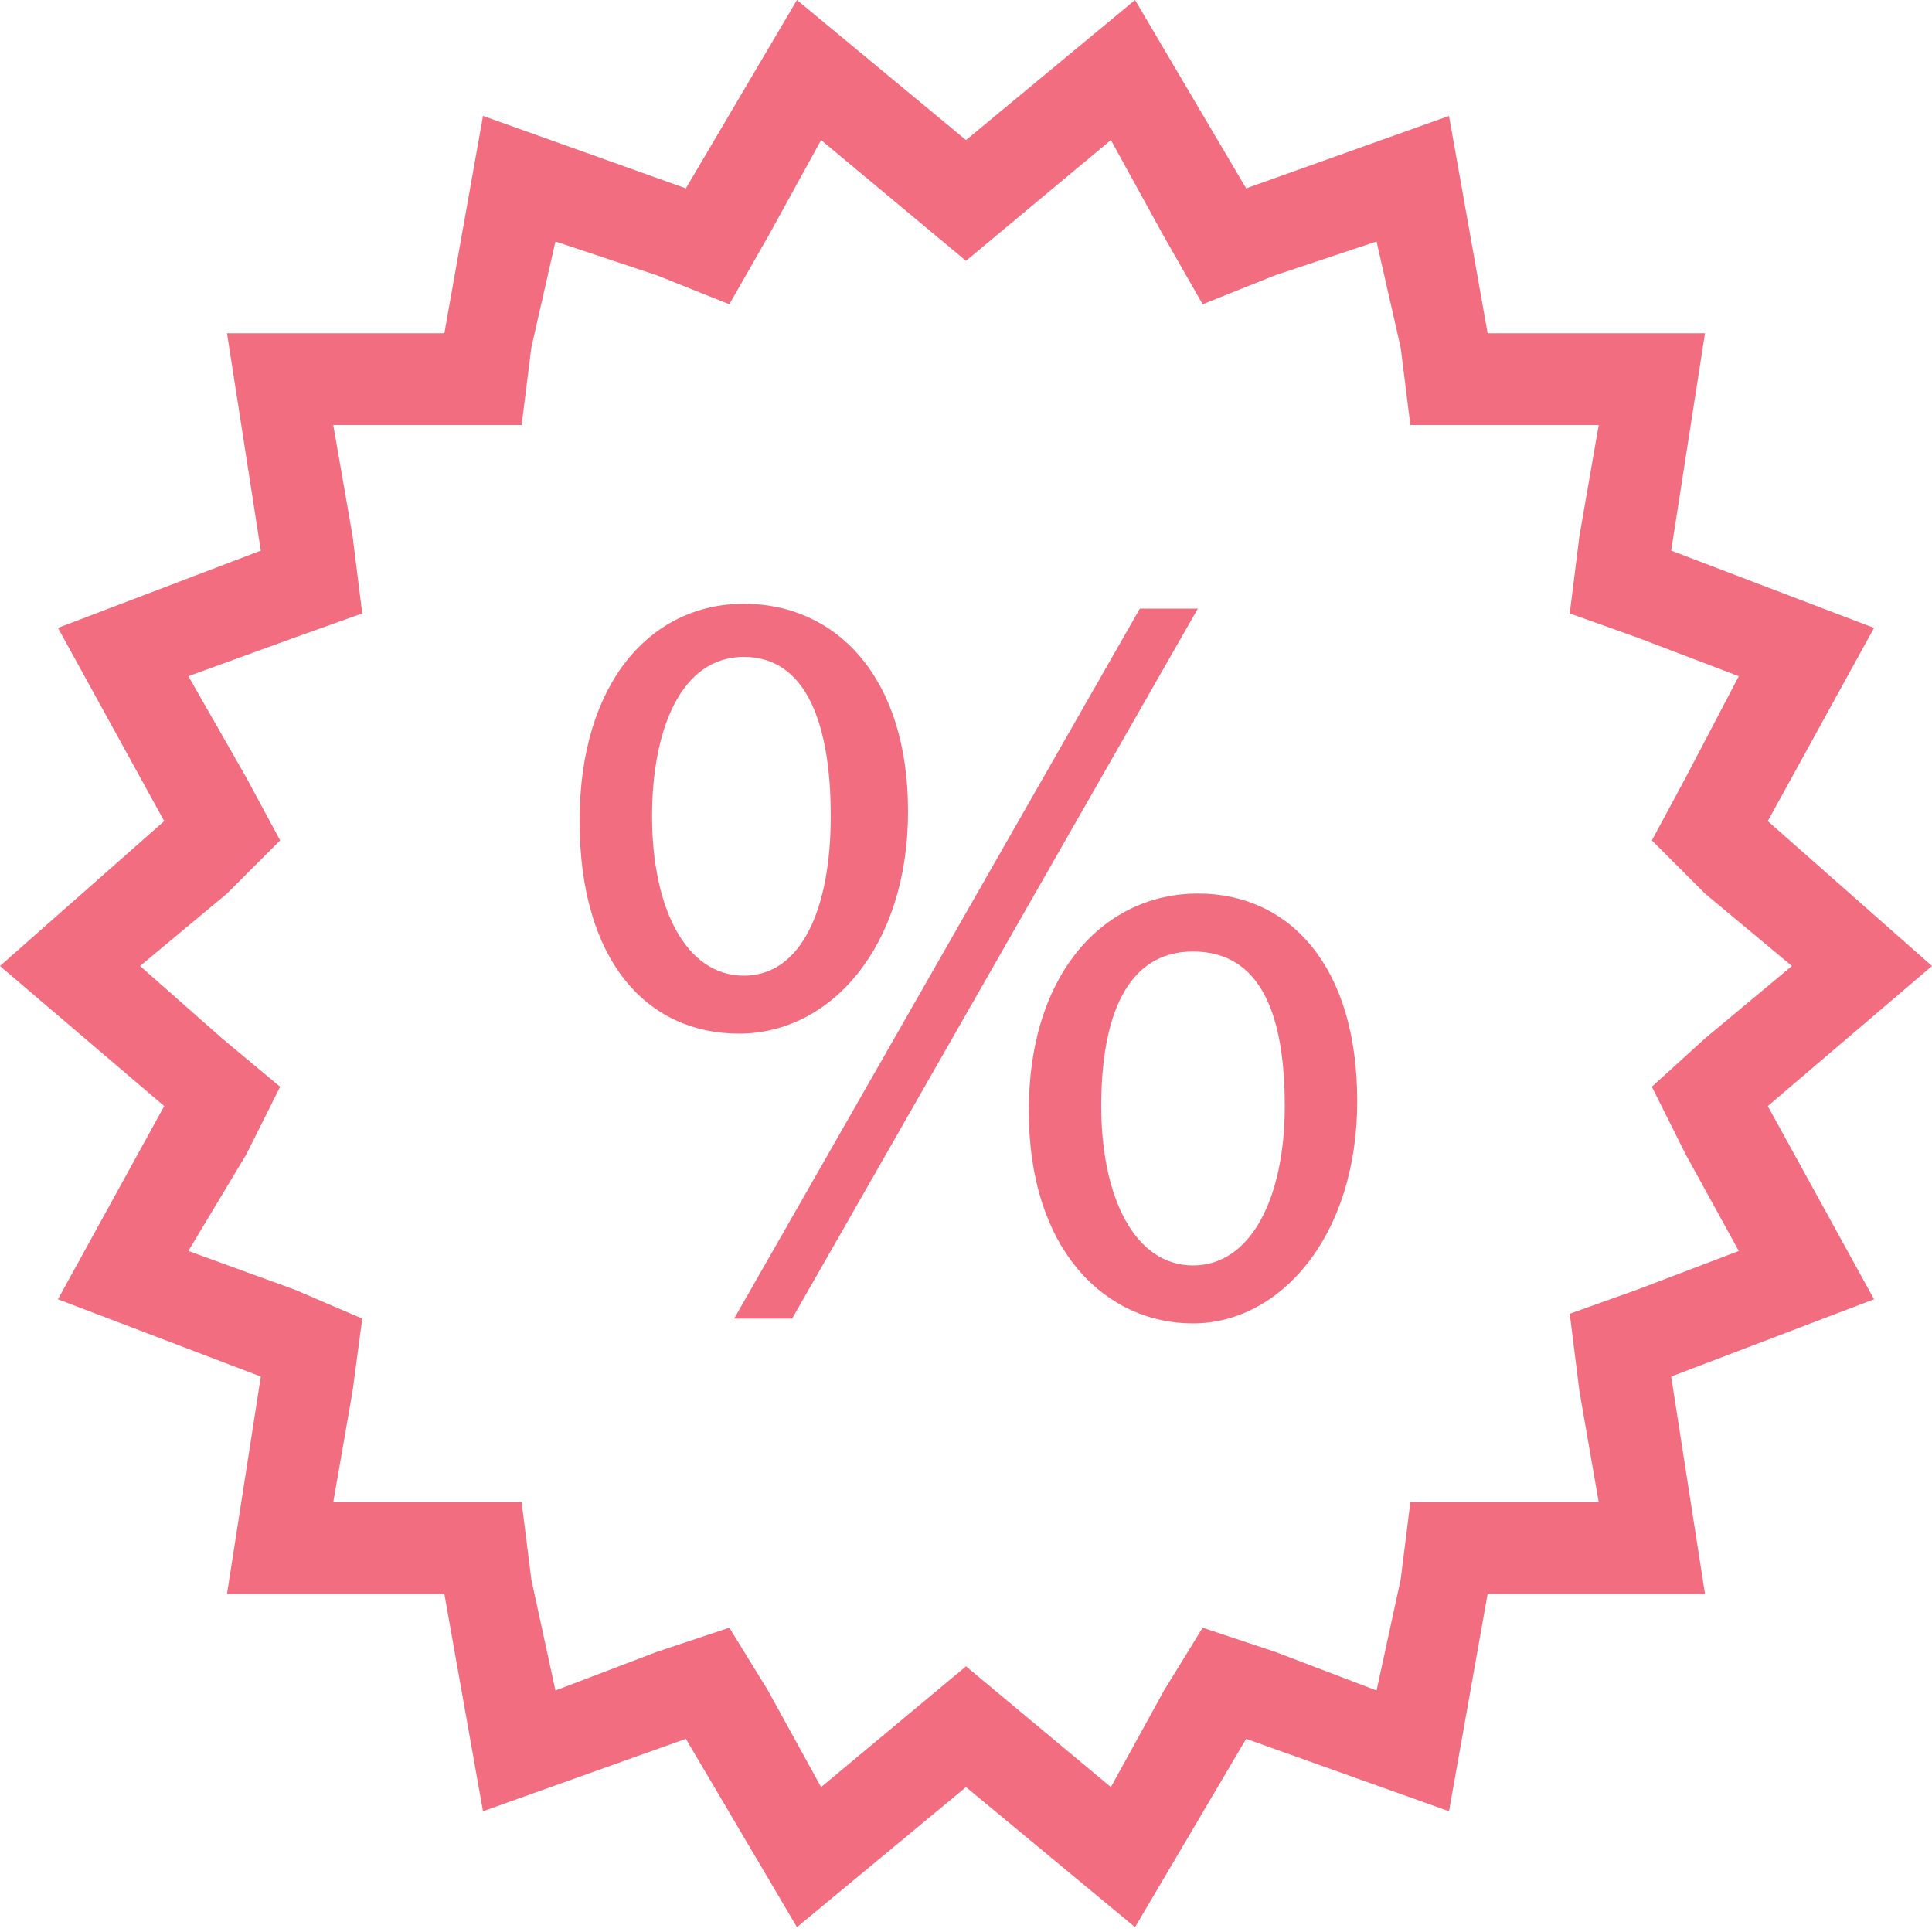 <?xml version="1.0" encoding="utf-8"?>
<!-- Generator: Adobe Illustrator 25.1.0, SVG Export Plug-In . SVG Version: 6.00 Build 0)  -->
<svg version="1.1" id="Layer_1" xmlns="http://www.w3.org/2000/svg" xmlns:xlink="http://www.w3.org/1999/xlink" x="0px" y="0px"
	 width="40px" height="40px" viewBox="0 0 40 40" style="enable-background:new 0 0 40 40;" xml:space="preserve">
<style type="text/css">
	.st0{fill:#F16D7F;}
</style>
<path class="st0" d="M20,37l-3.5,2.9L14.2,36L10,37.5L9.2,33H4.7l0.7-4.5l-4.2-1.6l2.2-4L0,20l3.4-3l-2.2-4l4.2-1.6L4.7,6.9h4.5
	L10,2.4l4.2,1.5L16.5,0L20,2.9L23.5,0l2.3,3.9L30,2.4l0.8,4.5h4.5l-0.7,4.5l4.2,1.6l-2.2,4l3.4,3l-3.4,2.9l2.2,4l-4.2,1.6l0.7,4.5
	h-4.5L30,37.5L25.8,36l-2.3,3.9L20,37z M21.2,35.5L23,37l1.1-2l0.8-1.3l1.5,0.5l2.1,0.8l0.5-2.3l0.2-1.6h3.9l-0.4-2.3l-0.2-1.6
	l1.4-0.5l2.1-0.8l-1.1-2l-0.7-1.4l1.1-1l1.8-1.5l-1.8-1.5l-1.1-1.1l0.7-1.3L36,14l-2.1-0.8l-1.4-0.5l0.2-1.6l0.4-2.3h-3.9L29,7.2
	L28.5,5l-2.1,0.7l-1.5,0.6l-0.8-1.4l-1.1-2l-1.8,1.5l-1.2,1l-1.2-1L17,2.9l-1.1,2l-0.8,1.4l-1.5-0.6L11.5,5L11,7.2l-0.2,1.6H6.9
	l0.4,2.3l0.2,1.6l-1.4,0.5L3.9,14l1.2,2.1l0.7,1.3l-1.1,1.1L2.9,20l1.7,1.5l1.2,1l-0.7,1.4l-1.2,2l2.2,0.8l1.4,0.6l-0.2,1.5
	l-0.4,2.3h3.9l0.2,1.6l0.5,2.3l2.1-0.8l1.5-0.5l0.8,1.3l1.1,2l1.8-1.5l1.2-1L21.2,35.5z M21.3,23c0-2.9,1.6-4.5,3.5-4.5
	s3.3,1.5,3.3,4.3s-1.6,4.6-3.4,4.6S21.3,25.9,21.3,23z M22.8,22.9c0,1.9,0.7,3.3,1.9,3.3s1.9-1.4,1.9-3.3s-0.5-3.2-1.9-3.2
	S22.8,21.1,22.8,22.9z M15.2,27.3l8.4-14.7h1.2l-8.4,14.7H15.2z M12,17c0-2.9,1.5-4.5,3.4-4.5s3.4,1.5,3.4,4.3s-1.6,4.6-3.5,4.6
	S12,19.9,12,17z M13.5,16.9c0,1.9,0.7,3.3,1.9,3.3s1.8-1.4,1.8-3.3s-0.5-3.3-1.8-3.3S13.5,15.1,13.5,16.9z"/>
</svg>
